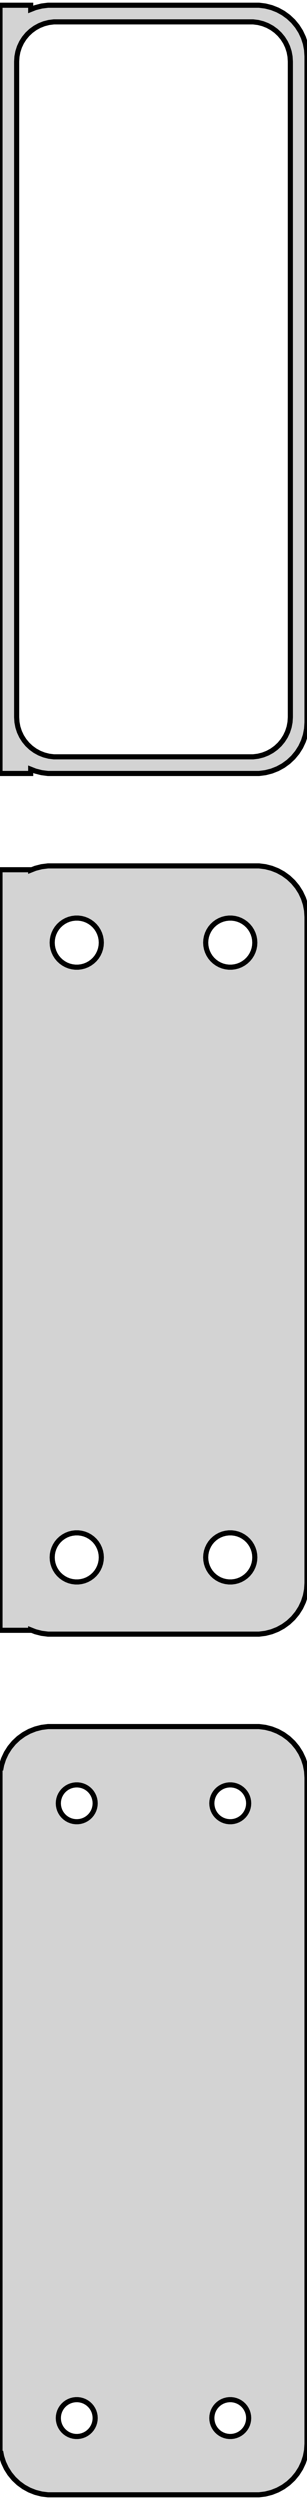 <?xml version="1.0" standalone="no"?>
<!DOCTYPE svg PUBLIC "-//W3C//DTD SVG 1.1//EN" "http://www.w3.org/Graphics/SVG/1.1/DTD/svg11.dtd">
<svg width="30mm" height="244mm" viewBox="-15 -374 30 244" xmlns="http://www.w3.org/2000/svg" version="1.1">
<title>OpenSCAD Model</title>
<path d="
M -12,-298.925 L -11.545,-298.745 L -10.937,-298.589 L -10.314,-298.51 L 10.314,-298.51 L 10.937,-298.589
 L 11.545,-298.745 L 12.129,-298.976 L 12.679,-299.278 L 13.187,-299.647 L 13.645,-300.077 L 14.045,-300.561
 L 14.382,-301.091 L 14.649,-301.659 L 14.843,-302.257 L 14.961,-302.873 L 15,-303.5 L 15,-368.5
 L 14.961,-369.127 L 14.843,-369.743 L 14.649,-370.341 L 14.382,-370.909 L 14.045,-371.439 L 13.645,-371.923
 L 13.187,-372.353 L 12.679,-372.722 L 12.129,-373.024 L 11.545,-373.255 L 10.937,-373.411 L 10.314,-373.49
 L -10.314,-373.49 L -10.937,-373.411 L -11.545,-373.255 L -12,-373.075 L -12,-373.49 L -15,-373.49
 L -15,-298.51 L -12,-298.51 z
M -9.743,-300.135 L -10.226,-300.196 L -10.697,-300.317 L -11.149,-300.496 L -11.575,-300.73 L -11.969,-301.016
 L -12.323,-301.349 L -12.633,-301.724 L -12.894,-302.134 L -13.101,-302.574 L -13.251,-303.037 L -13.342,-303.515
 L -13.373,-304 L -13.373,-368 L -13.342,-368.485 L -13.251,-368.963 L -13.101,-369.426 L -12.894,-369.866
 L -12.633,-370.276 L -12.323,-370.651 L -11.969,-370.984 L -11.575,-371.27 L -11.149,-371.504 L -10.697,-371.683
 L -10.226,-371.804 L -9.743,-371.865 L 9.743,-371.865 L 10.226,-371.804 L 10.697,-371.683 L 11.149,-371.504
 L 11.575,-371.27 L 11.969,-370.984 L 12.323,-370.651 L 12.633,-370.276 L 12.894,-369.866 L 13.101,-369.426
 L 13.251,-368.963 L 13.342,-368.485 L 13.373,-368 L 13.373,-304 L 13.342,-303.515 L 13.251,-303.037
 L 13.101,-302.574 L 12.894,-302.134 L 12.633,-301.724 L 12.323,-301.349 L 11.969,-301.016 L 11.575,-300.73
 L 11.149,-300.496 L 10.697,-300.317 L 10.226,-300.196 L 9.743,-300.135 z
M 10.937,-214.589 L 11.545,-214.745 L 12.129,-214.976 L 12.679,-215.278 L 13.187,-215.647 L 13.645,-216.077
 L 14.045,-216.561 L 14.382,-217.091 L 14.649,-217.659 L 14.843,-218.257 L 14.961,-218.873 L 15,-219.5
 L 15,-284.5 L 14.961,-285.127 L 14.843,-285.743 L 14.649,-286.341 L 14.382,-286.909 L 14.045,-287.439
 L 13.645,-287.923 L 13.187,-288.353 L 12.679,-288.722 L 12.129,-289.024 L 11.545,-289.255 L 10.937,-289.411
 L 10.314,-289.49 L -10.314,-289.49 L -10.937,-289.411 L -11.545,-289.255 L -12,-289.075 L -12,-289.115
 L -15,-289.115 L -15,-214.885 L -12,-214.885 L -12,-214.925 L -11.545,-214.745 L -10.937,-214.589
 L -10.314,-214.51 L 10.314,-214.51 z
M 7.349,-279.605 L 7.05,-279.643 L 6.758,-279.717 L 6.478,-279.828 L 6.214,-279.974 L 5.97,-280.151
 L 5.75,-280.357 L 5.558,-280.589 L 5.397,-280.844 L 5.269,-281.117 L 5.175,-281.403 L 5.119,-281.699
 L 5.1,-282 L 5.119,-282.301 L 5.175,-282.597 L 5.269,-282.883 L 5.397,-283.156 L 5.558,-283.411
 L 5.75,-283.643 L 5.97,-283.849 L 6.214,-284.026 L 6.478,-284.172 L 6.758,-284.283 L 7.05,-284.357
 L 7.349,-284.395 L 7.651,-284.395 L 7.95,-284.357 L 8.242,-284.283 L 8.522,-284.172 L 8.786,-284.026
 L 9.03,-283.849 L 9.25,-283.643 L 9.442,-283.411 L 9.603,-283.156 L 9.731,-282.883 L 9.825,-282.597
 L 9.881,-282.301 L 9.9,-282 L 9.881,-281.699 L 9.825,-281.403 L 9.731,-281.117 L 9.603,-280.844
 L 9.442,-280.589 L 9.25,-280.357 L 9.03,-280.151 L 8.786,-279.974 L 8.522,-279.828 L 8.242,-279.717
 L 7.95,-279.643 L 7.651,-279.605 z
M -7.651,-279.605 L -7.95,-279.643 L -8.242,-279.717 L -8.522,-279.828 L -8.786,-279.974 L -9.03,-280.151
 L -9.25,-280.357 L -9.442,-280.589 L -9.603,-280.844 L -9.731,-281.117 L -9.825,-281.403 L -9.881,-281.699
 L -9.9,-282 L -9.881,-282.301 L -9.825,-282.597 L -9.731,-282.883 L -9.603,-283.156 L -9.442,-283.411
 L -9.25,-283.643 L -9.03,-283.849 L -8.786,-284.026 L -8.522,-284.172 L -8.242,-284.283 L -7.95,-284.357
 L -7.651,-284.395 L -7.349,-284.395 L -7.05,-284.357 L -6.758,-284.283 L -6.478,-284.172 L -6.214,-284.026
 L -5.97,-283.849 L -5.75,-283.643 L -5.558,-283.411 L -5.397,-283.156 L -5.269,-282.883 L -5.175,-282.597
 L -5.119,-282.301 L -5.1,-282 L -5.119,-281.699 L -5.175,-281.403 L -5.269,-281.117 L -5.397,-280.844
 L -5.558,-280.589 L -5.75,-280.357 L -5.97,-280.151 L -6.214,-279.974 L -6.478,-279.828 L -6.758,-279.717
 L -7.05,-279.643 L -7.349,-279.605 z
M 7.349,-219.605 L 7.05,-219.643 L 6.758,-219.717 L 6.478,-219.828 L 6.214,-219.974 L 5.97,-220.151
 L 5.75,-220.357 L 5.558,-220.589 L 5.397,-220.844 L 5.269,-221.117 L 5.175,-221.403 L 5.119,-221.699
 L 5.1,-222 L 5.119,-222.301 L 5.175,-222.597 L 5.269,-222.883 L 5.397,-223.156 L 5.558,-223.411
 L 5.75,-223.643 L 5.97,-223.849 L 6.214,-224.026 L 6.478,-224.172 L 6.758,-224.283 L 7.05,-224.357
 L 7.349,-224.395 L 7.651,-224.395 L 7.95,-224.357 L 8.242,-224.283 L 8.522,-224.172 L 8.786,-224.026
 L 9.03,-223.849 L 9.25,-223.643 L 9.442,-223.411 L 9.603,-223.156 L 9.731,-222.883 L 9.825,-222.597
 L 9.881,-222.301 L 9.9,-222 L 9.881,-221.699 L 9.825,-221.403 L 9.731,-221.117 L 9.603,-220.844
 L 9.442,-220.589 L 9.25,-220.357 L 9.03,-220.151 L 8.786,-219.974 L 8.522,-219.828 L 8.242,-219.717
 L 7.95,-219.643 L 7.651,-219.605 z
M -7.651,-219.605 L -7.95,-219.643 L -8.242,-219.717 L -8.522,-219.828 L -8.786,-219.974 L -9.03,-220.151
 L -9.25,-220.357 L -9.442,-220.589 L -9.603,-220.844 L -9.731,-221.117 L -9.825,-221.403 L -9.881,-221.699
 L -9.9,-222 L -9.881,-222.301 L -9.825,-222.597 L -9.731,-222.883 L -9.603,-223.156 L -9.442,-223.411
 L -9.25,-223.643 L -9.03,-223.849 L -8.786,-224.026 L -8.522,-224.172 L -8.242,-224.283 L -7.95,-224.357
 L -7.651,-224.395 L -7.349,-224.395 L -7.05,-224.357 L -6.758,-224.283 L -6.478,-224.172 L -6.214,-224.026
 L -5.97,-223.849 L -5.75,-223.643 L -5.558,-223.411 L -5.397,-223.156 L -5.269,-222.883 L -5.175,-222.597
 L -5.119,-222.301 L -5.1,-222 L -5.119,-221.699 L -5.175,-221.403 L -5.269,-221.117 L -5.397,-220.844
 L -5.558,-220.589 L -5.75,-220.357 L -5.97,-220.151 L -6.214,-219.974 L -6.478,-219.828 L -6.758,-219.717
 L -7.05,-219.643 L -7.349,-219.605 z
M 10.937,-130.589 L 11.545,-130.745 L 12.129,-130.976 L 12.679,-131.278 L 13.187,-131.647 L 13.645,-132.077
 L 14.045,-132.561 L 14.382,-133.091 L 14.649,-133.659 L 14.843,-134.257 L 14.961,-134.873 L 15,-135.5
 L 15,-200.5 L 14.961,-201.127 L 14.843,-201.743 L 14.649,-202.341 L 14.382,-202.909 L 14.045,-203.439
 L 13.645,-203.923 L 13.187,-204.353 L 12.679,-204.722 L 12.129,-205.024 L 11.545,-205.255 L 10.937,-205.411
 L 10.314,-205.49 L -10.314,-205.49 L -10.937,-205.411 L -11.545,-205.255 L -12.129,-205.024 L -12.679,-204.722
 L -13.187,-204.353 L -13.645,-203.923 L -14.045,-203.439 L -14.382,-202.909 L -14.649,-202.341 L -14.843,-201.743
 L -14.9,-201.444 L -15,-201.444 L -15,-134.556 L -14.9,-134.556 L -14.843,-134.257 L -14.649,-133.659
 L -14.382,-133.091 L -14.045,-132.561 L -13.645,-132.077 L -13.187,-131.647 L -12.679,-131.278 L -12.129,-130.976
 L -11.545,-130.745 L -10.937,-130.589 L -10.314,-130.51 L 10.314,-130.51 z
M 7.387,-196.204 L 7.163,-196.232 L 6.944,-196.288 L 6.734,-196.371 L 6.536,-196.48 L 6.353,-196.613
 L 6.188,-196.768 L 6.044,-196.942 L 5.923,-197.133 L 5.826,-197.337 L 5.757,-197.552 L 5.714,-197.774
 L 5.7,-198 L 5.714,-198.226 L 5.757,-198.448 L 5.826,-198.663 L 5.923,-198.867 L 6.044,-199.058
 L 6.188,-199.232 L 6.353,-199.387 L 6.536,-199.52 L 6.734,-199.629 L 6.944,-199.712 L 7.163,-199.768
 L 7.387,-199.796 L 7.613,-199.796 L 7.837,-199.768 L 8.056,-199.712 L 8.266,-199.629 L 8.464,-199.52
 L 8.647,-199.387 L 8.812,-199.232 L 8.956,-199.058 L 9.077,-198.867 L 9.174,-198.663 L 9.243,-198.448
 L 9.286,-198.226 L 9.3,-198 L 9.286,-197.774 L 9.243,-197.552 L 9.174,-197.337 L 9.077,-197.133
 L 8.956,-196.942 L 8.812,-196.768 L 8.647,-196.613 L 8.464,-196.48 L 8.266,-196.371 L 8.056,-196.288
 L 7.837,-196.232 L 7.613,-196.204 z
M -7.613,-196.204 L -7.837,-196.232 L -8.056,-196.288 L -8.266,-196.371 L -8.464,-196.48 L -8.647,-196.613
 L -8.812,-196.768 L -8.956,-196.942 L -9.077,-197.133 L -9.174,-197.337 L -9.243,-197.552 L -9.286,-197.774
 L -9.3,-198 L -9.286,-198.226 L -9.243,-198.448 L -9.174,-198.663 L -9.077,-198.867 L -8.956,-199.058
 L -8.812,-199.232 L -8.647,-199.387 L -8.464,-199.52 L -8.266,-199.629 L -8.056,-199.712 L -7.837,-199.768
 L -7.613,-199.796 L -7.387,-199.796 L -7.163,-199.768 L -6.944,-199.712 L -6.734,-199.629 L -6.536,-199.52
 L -6.353,-199.387 L -6.188,-199.232 L -6.044,-199.058 L -5.923,-198.867 L -5.826,-198.663 L -5.757,-198.448
 L -5.714,-198.226 L -5.7,-198 L -5.714,-197.774 L -5.757,-197.552 L -5.826,-197.337 L -5.923,-197.133
 L -6.044,-196.942 L -6.188,-196.768 L -6.353,-196.613 L -6.536,-196.48 L -6.734,-196.371 L -6.944,-196.288
 L -7.163,-196.232 L -7.387,-196.204 z
M -7.613,-136.204 L -7.837,-136.232 L -8.056,-136.288 L -8.266,-136.371 L -8.464,-136.48 L -8.647,-136.613
 L -8.812,-136.768 L -8.956,-136.942 L -9.077,-137.133 L -9.174,-137.337 L -9.243,-137.552 L -9.286,-137.774
 L -9.3,-138 L -9.286,-138.226 L -9.243,-138.448 L -9.174,-138.663 L -9.077,-138.867 L -8.956,-139.058
 L -8.812,-139.232 L -8.647,-139.387 L -8.464,-139.52 L -8.266,-139.629 L -8.056,-139.712 L -7.837,-139.768
 L -7.613,-139.796 L -7.387,-139.796 L -7.163,-139.768 L -6.944,-139.712 L -6.734,-139.629 L -6.536,-139.52
 L -6.353,-139.387 L -6.188,-139.232 L -6.044,-139.058 L -5.923,-138.867 L -5.826,-138.663 L -5.757,-138.448
 L -5.714,-138.226 L -5.7,-138 L -5.714,-137.774 L -5.757,-137.552 L -5.826,-137.337 L -5.923,-137.133
 L -6.044,-136.942 L -6.188,-136.768 L -6.353,-136.613 L -6.536,-136.48 L -6.734,-136.371 L -6.944,-136.288
 L -7.163,-136.232 L -7.387,-136.204 z
M 7.387,-136.204 L 7.163,-136.232 L 6.944,-136.288 L 6.734,-136.371 L 6.536,-136.48 L 6.353,-136.613
 L 6.188,-136.768 L 6.044,-136.942 L 5.923,-137.133 L 5.826,-137.337 L 5.757,-137.552 L 5.714,-137.774
 L 5.7,-138 L 5.714,-138.226 L 5.757,-138.448 L 5.826,-138.663 L 5.923,-138.867 L 6.044,-139.058
 L 6.188,-139.232 L 6.353,-139.387 L 6.536,-139.52 L 6.734,-139.629 L 6.944,-139.712 L 7.163,-139.768
 L 7.387,-139.796 L 7.613,-139.796 L 7.837,-139.768 L 8.056,-139.712 L 8.266,-139.629 L 8.464,-139.52
 L 8.647,-139.387 L 8.812,-139.232 L 8.956,-139.058 L 9.077,-138.867 L 9.174,-138.663 L 9.243,-138.448
 L 9.286,-138.226 L 9.3,-138 L 9.286,-137.774 L 9.243,-137.552 L 9.174,-137.337 L 9.077,-137.133
 L 8.956,-136.942 L 8.812,-136.768 L 8.647,-136.613 L 8.464,-136.48 L 8.266,-136.371 L 8.056,-136.288
 L 7.837,-136.232 L 7.613,-136.204 z
" stroke="black" fill="lightgray" stroke-width="0.5"/>
</svg>
